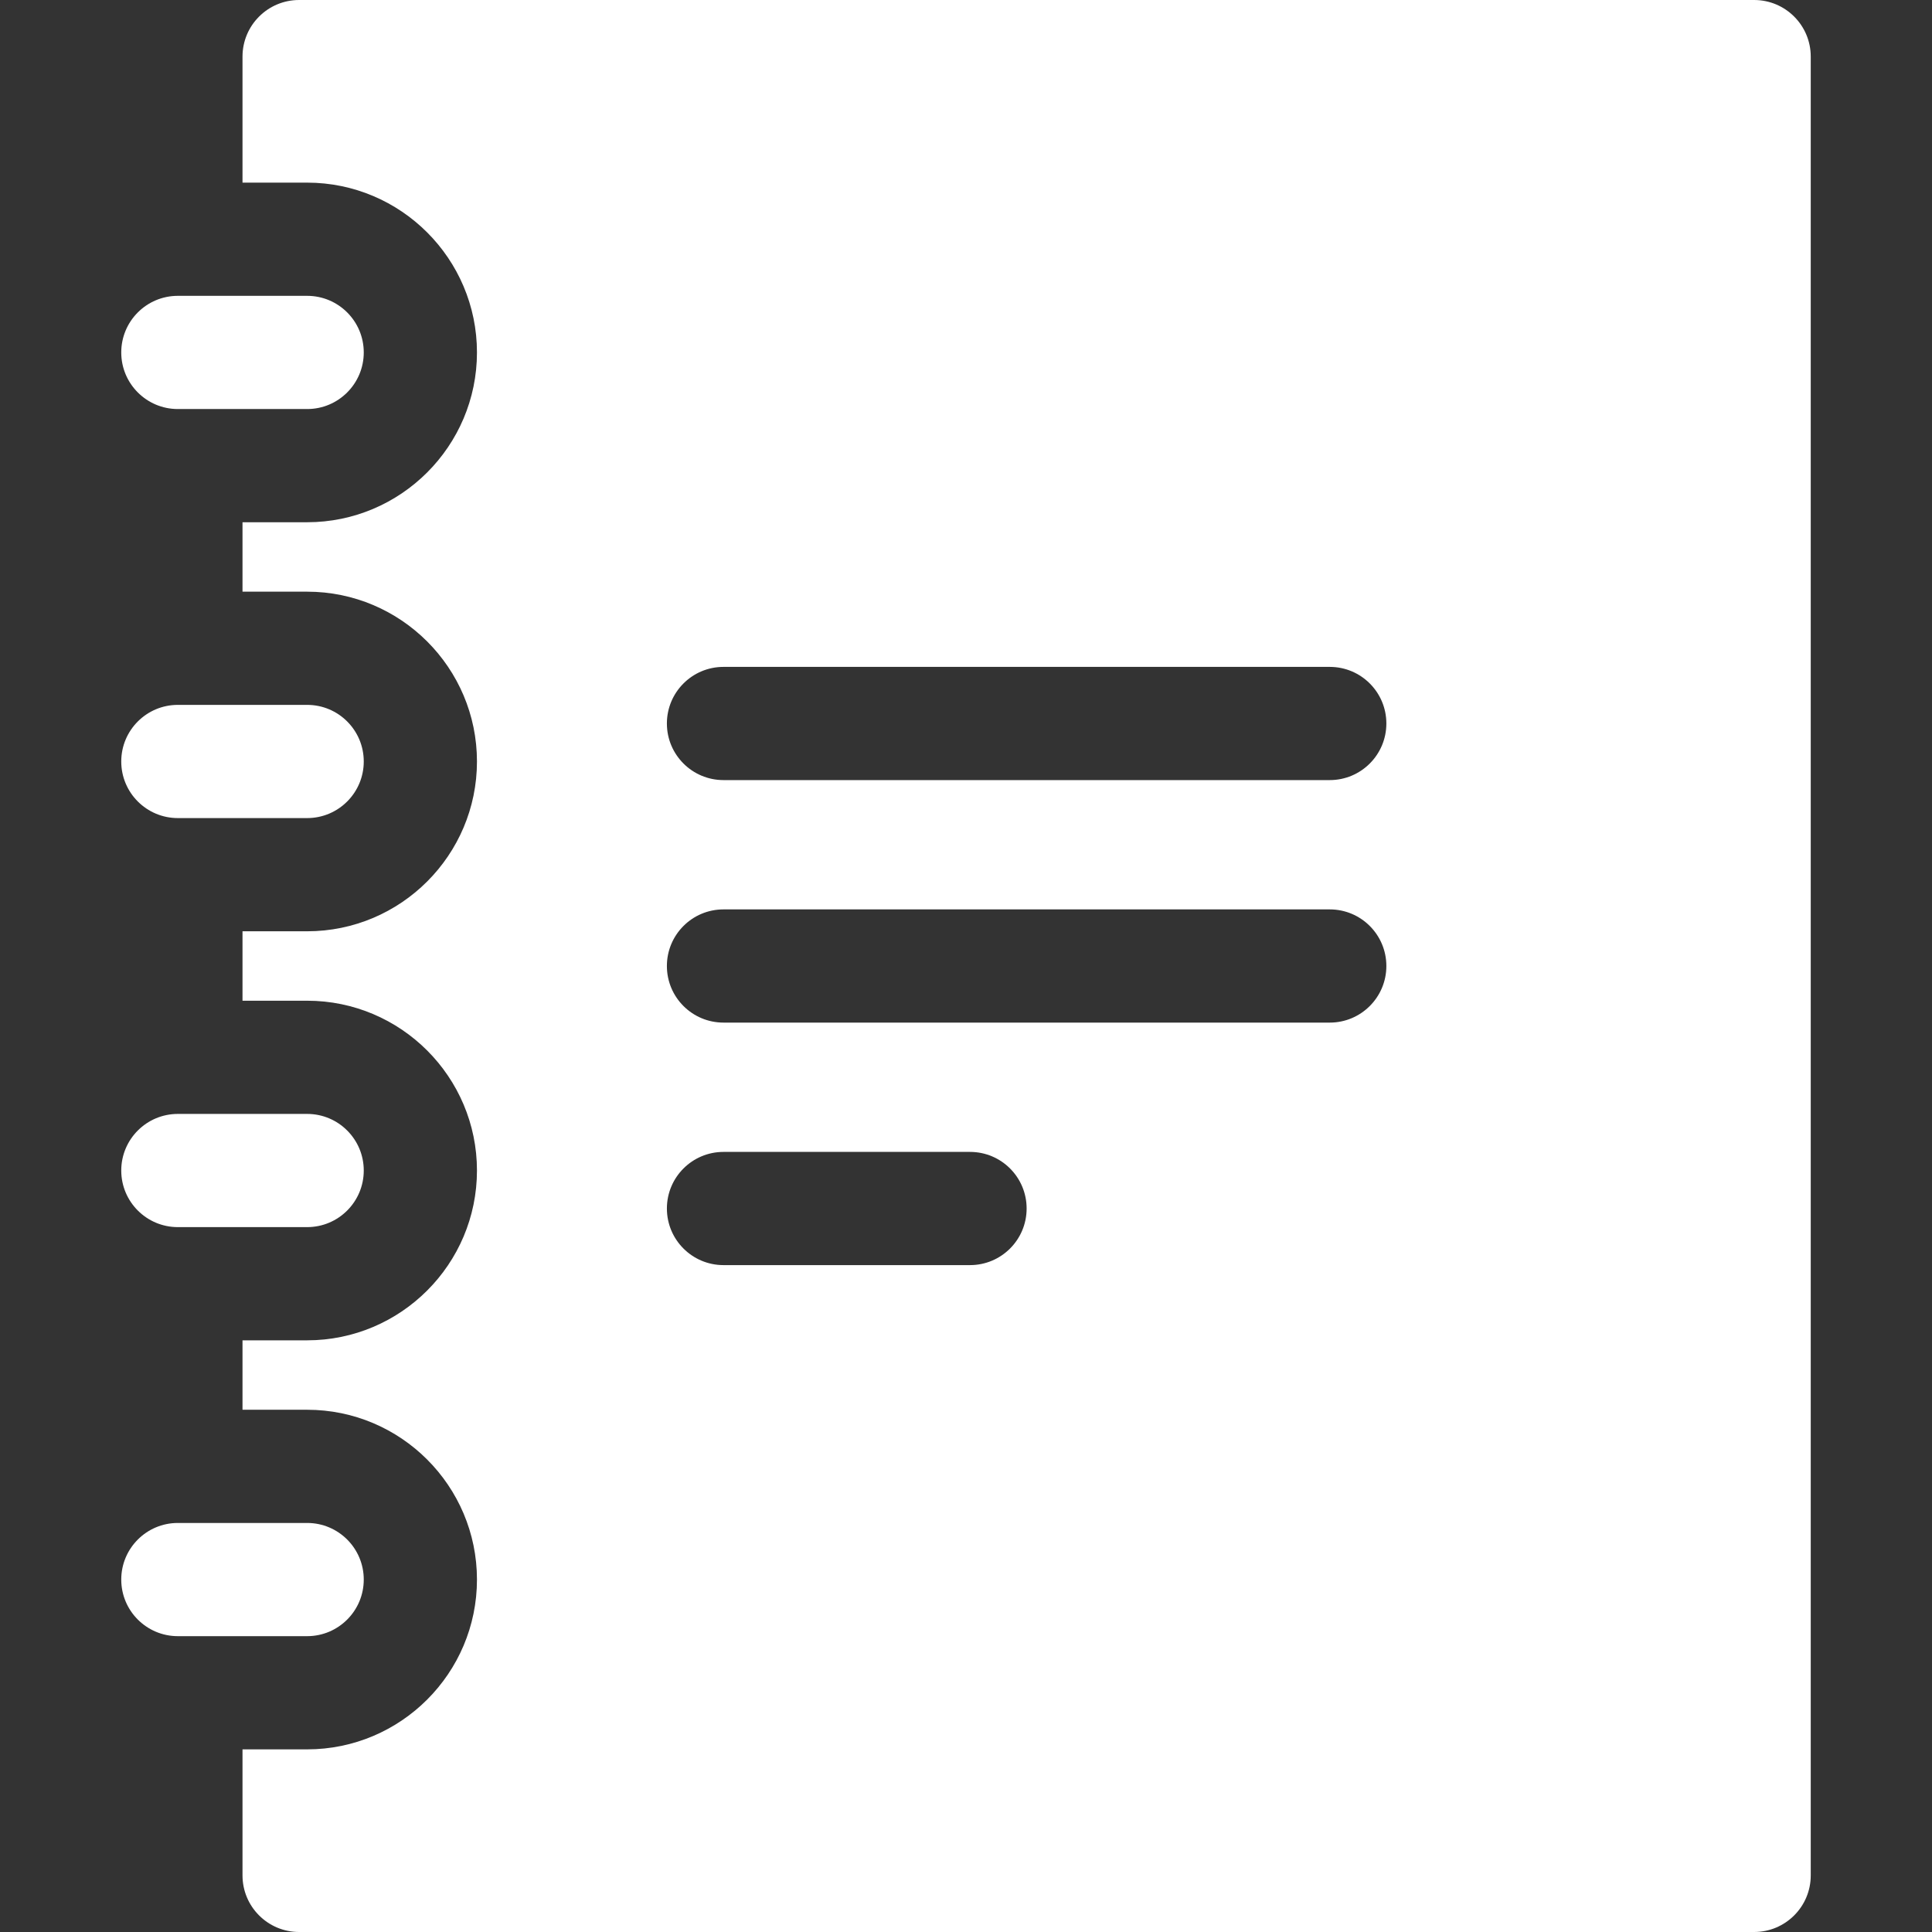 <?xml version="1.0"?>
<svg xmlns="http://www.w3.org/2000/svg" id="Capa_1" enable-background="new 0 0 512 512" height="512px" viewBox="0 0 512 512" width="512px" class=""><rect x="0" y="0" width="512" height="512" fill="#333333" stroke="none"/><g><path d="m464.867 0h-385.6c-8.284 0-15 6.716-15 15v33.4h17.133c24.813 0 45 20.187 45 45s-20.187 45-45 45h-17.133v18.4h17.133c24.813 0 45 20.187 45 45s-20.187 45-45 45h-17.133v18.4h17.133c24.813 0 45 20.187 45 45s-20.187 45-45 45h-17.133v18.4h17.133c24.813 0 45 20.187 45 45s-20.187 45-45 45h-17.133v33.4c0 8.284 6.716 15 15 15h385.6c8.284 0 15-6.716 15-15v-482c0-8.284-6.716-15-15-15zm-207.8 335.267h-65.333c-8.284 0-15-6.716-15-15s6.716-15 15-15h65.333c8.284 0 15 6.716 15 15s-6.716 15-15 15zm95.333-64.267h-160.667c-8.284 0-15-6.716-15-15s6.716-15 15-15h160.667c8.284 0 15 6.716 15 15s-6.716 15-15 15zm0-64.267h-160.667c-8.284 0-15-6.716-15-15s6.716-15 15-15h160.667c8.284 0 15 6.716 15 15s-6.716 15-15 15z" data-original="#000000" class="active-path" data-old_color="#000000" fill="#FFFFFF"/><path d="m96.4 418.6c0-8.284-6.716-15-15-15h-34.267c-8.284 0-15 6.716-15 15s6.716 15 15 15h34.267c8.284 0 15-6.716 15-15z" data-original="#000000" class="active-path" data-old_color="#000000" fill="#FFFFFF"/><path d="m47.133 325.2h34.267c8.284 0 15-6.716 15-15s-6.716-15-15-15h-34.267c-8.284 0-15 6.716-15 15s6.716 15 15 15z" data-original="#000000" class="active-path" data-old_color="#000000" fill="#FFFFFF"/><path d="m47.133 216.8h34.267c8.284 0 15-6.716 15-15s-6.716-15-15-15h-34.267c-8.284 0-15 6.716-15 15s6.716 15 15 15z" data-original="#000000" class="active-path" data-old_color="#000000" fill="#FFFFFF"/><path d="m47.133 108.4h34.267c8.284 0 15-6.716 15-15s-6.716-15-15-15h-34.267c-8.284 0-15 6.716-15 15s6.716 15 15 15z" data-original="#000000" class="active-path" data-old_color="#000000" fill="#FFFFFF"/></g> </svg>
